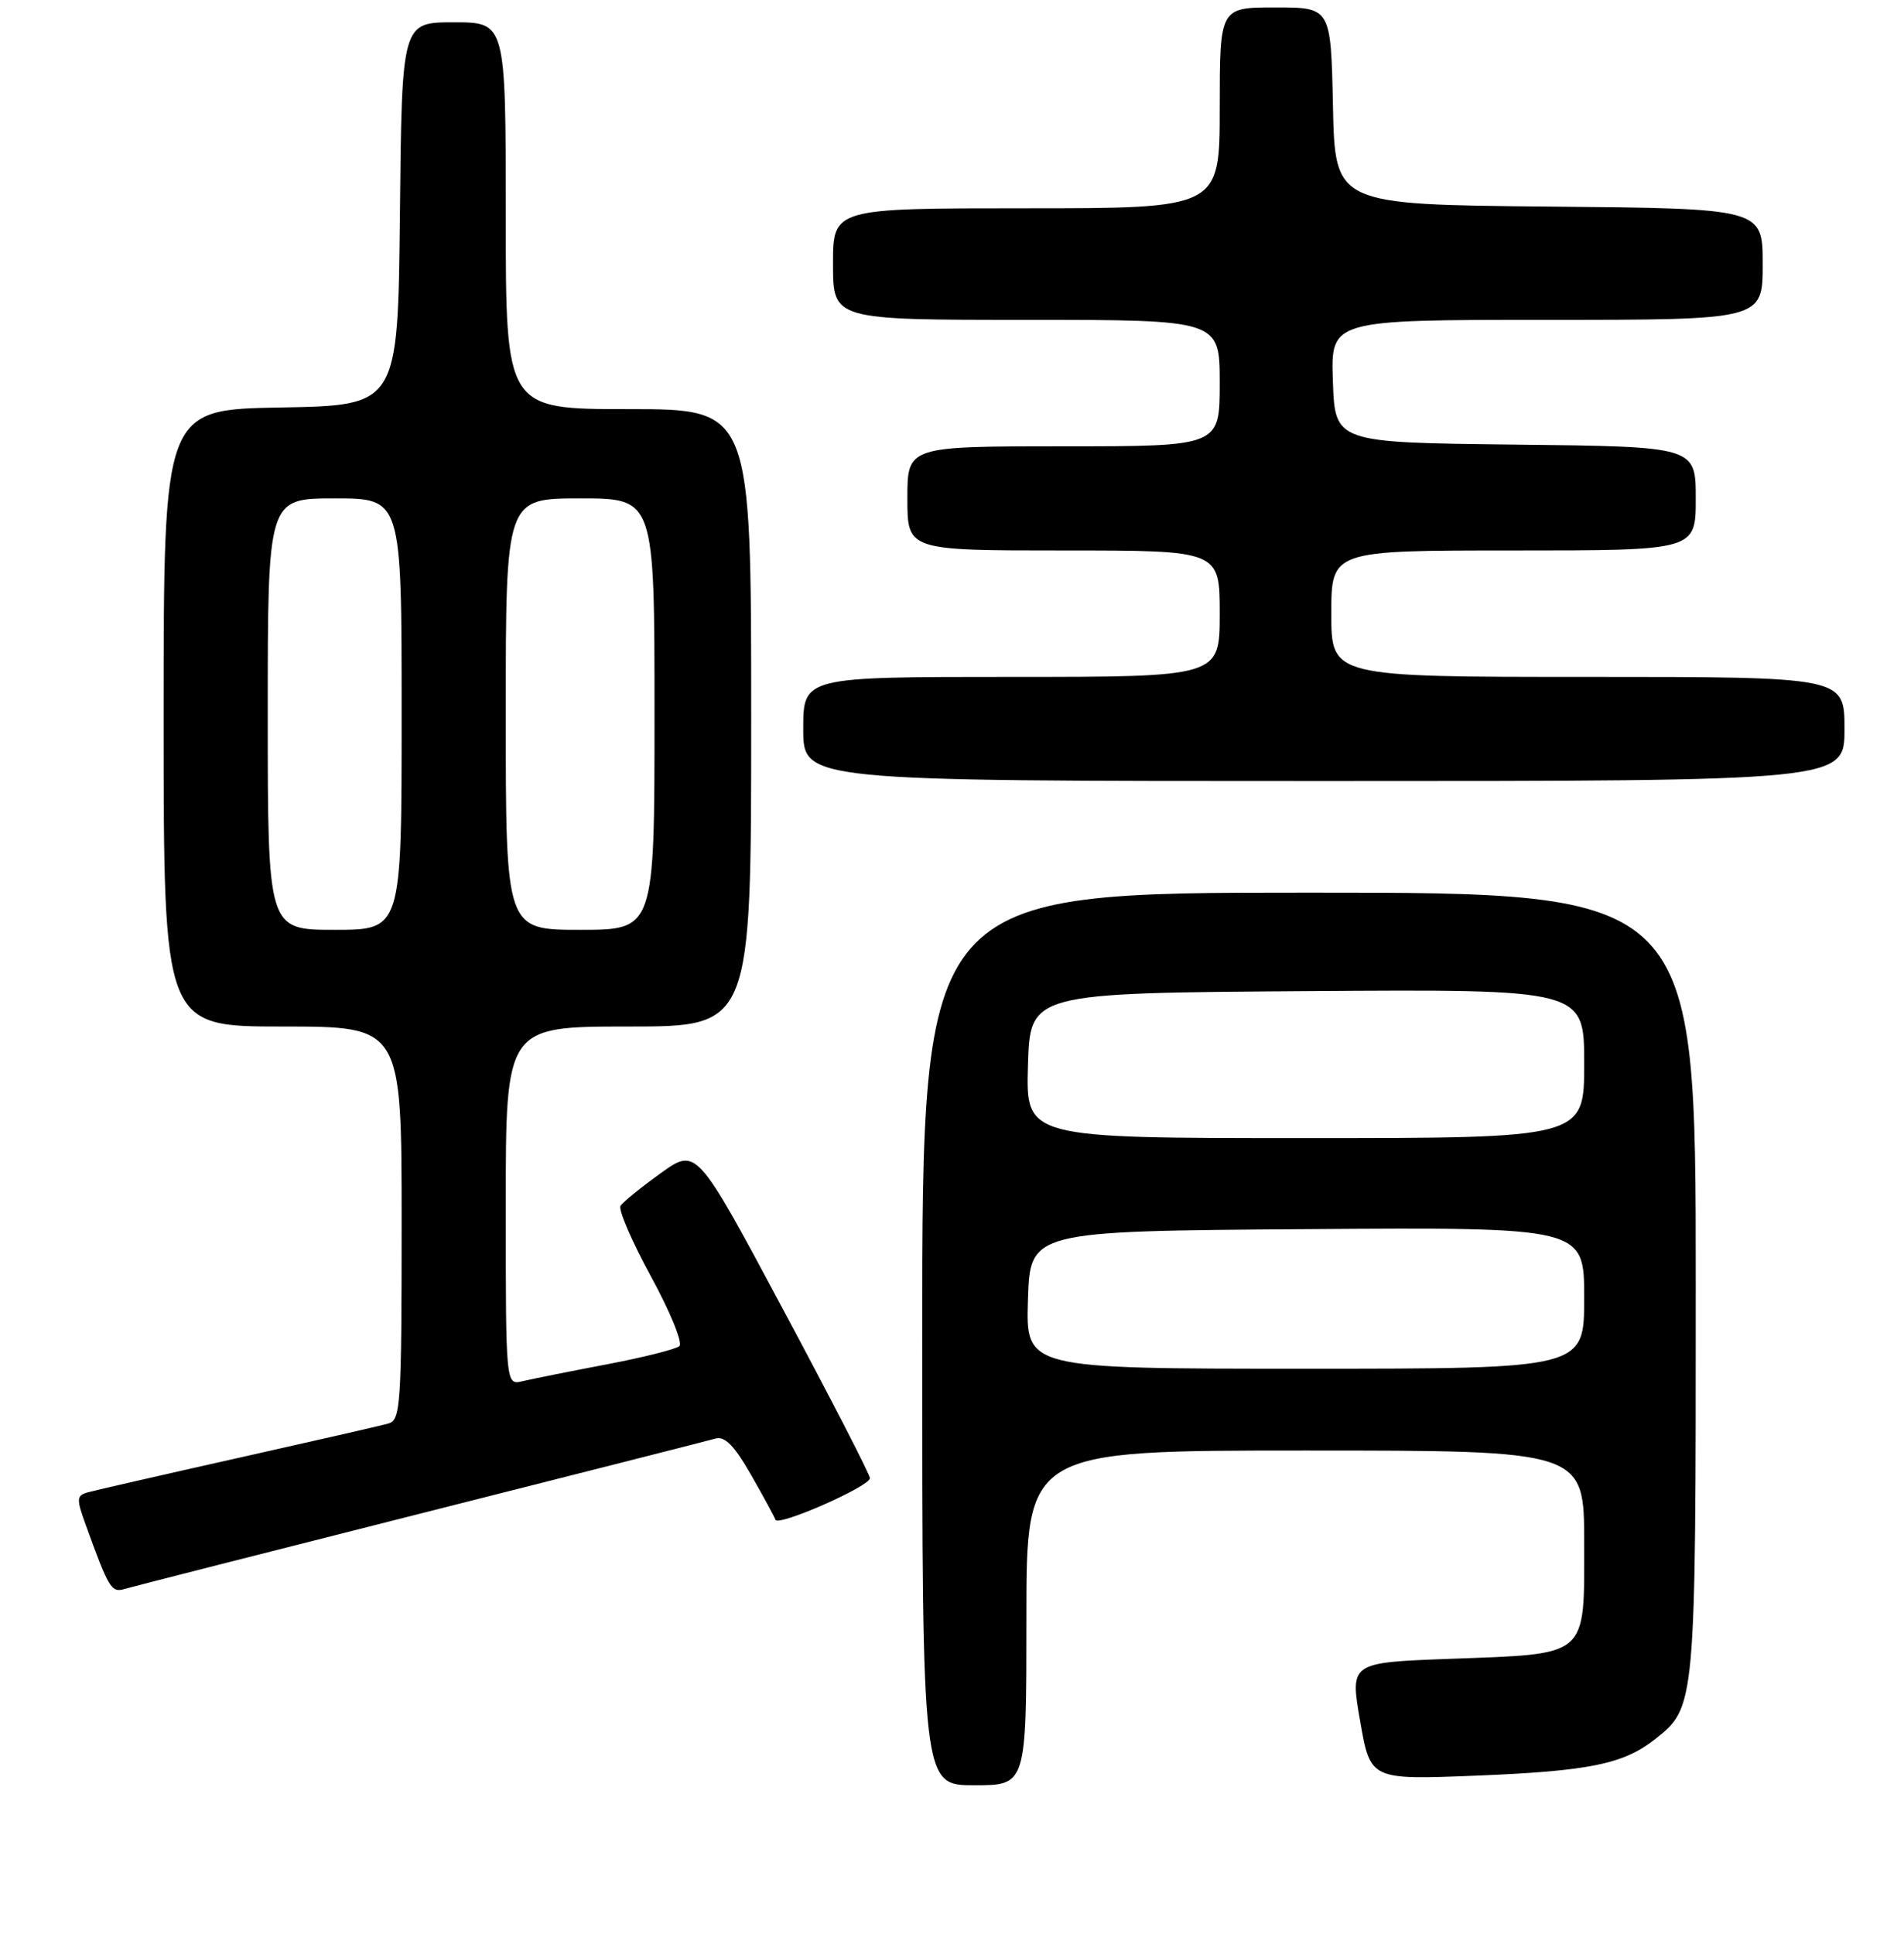 <?xml version="1.0" encoding="UTF-8" standalone="no"?>
<!DOCTYPE svg PUBLIC "-//W3C//DTD SVG 1.1//EN" "http://www.w3.org/Graphics/SVG/1.1/DTD/svg11.dtd" >
<svg xmlns="http://www.w3.org/2000/svg" xmlns:xlink="http://www.w3.org/1999/xlink" version="1.1" viewBox="0 0 256 260">
 <g >
 <path fill="currentColor"
d=" M 138.00 217.50 C 138.00 195.00 138.00 195.00 175.50 195.00 C 213.00 195.00 213.00 195.00 213.00 207.46 C 213.00 222.92 213.71 222.31 195.00 223.00 C 181.50 223.50 181.50 223.50 182.88 231.38 C 184.25 239.27 184.25 239.27 198.38 238.71 C 213.62 238.10 218.25 237.17 222.51 233.82 C 228.00 229.49 228.00 229.50 228.00 172.53 C 228.00 120.00 228.00 120.00 176.00 120.00 C 124.00 120.00 124.00 120.00 124.00 180.00 C 124.00 240.00 124.00 240.00 131.00 240.00 C 138.00 240.00 138.00 240.00 138.00 217.50 Z  M 56.50 203.48 C 77.40 198.20 95.27 193.66 96.20 193.39 C 97.44 193.03 98.73 194.34 100.94 198.20 C 102.61 201.11 104.10 203.86 104.26 204.30 C 104.59 205.26 116.92 199.84 116.97 198.72 C 116.99 198.28 111.75 188.10 105.32 176.09 C 93.65 154.26 93.65 154.26 88.83 157.72 C 86.17 159.63 83.75 161.60 83.43 162.11 C 83.12 162.62 84.96 166.90 87.53 171.61 C 90.11 176.33 91.82 180.54 91.35 180.96 C 90.88 181.38 86.45 182.49 81.50 183.43 C 76.55 184.37 71.49 185.39 70.25 185.68 C 68.00 186.22 68.00 186.22 68.00 162.11 C 68.00 138.00 68.00 138.00 84.50 138.00 C 101.00 138.00 101.00 138.00 101.00 96.50 C 101.00 55.00 101.00 55.00 84.50 55.00 C 68.00 55.00 68.00 55.00 68.00 29.00 C 68.00 3.00 68.00 3.00 61.02 3.00 C 54.03 3.00 54.03 3.00 53.77 28.75 C 53.50 54.50 53.50 54.50 37.75 54.78 C 22.00 55.05 22.00 55.05 22.00 96.53 C 22.00 138.00 22.00 138.00 38.00 138.00 C 54.00 138.00 54.00 138.00 54.00 164.43 C 54.00 188.75 53.86 190.90 52.25 191.36 C 51.29 191.64 42.17 193.72 32.00 196.00 C 21.82 198.28 12.74 200.36 11.81 200.62 C 10.30 201.05 10.26 201.48 11.46 204.80 C 14.63 213.59 14.97 214.14 16.75 213.61 C 17.71 213.32 35.60 208.77 56.50 203.48 Z  M 248.00 98.00 C 248.00 91.00 248.00 91.00 213.50 91.00 C 179.00 91.00 179.00 91.00 179.00 82.50 C 179.00 74.00 179.00 74.00 203.50 74.00 C 228.00 74.00 228.00 74.00 228.00 67.02 C 228.00 60.04 228.00 60.04 203.75 59.77 C 179.50 59.50 179.50 59.50 179.21 51.25 C 178.92 43.00 178.92 43.00 207.96 43.00 C 237.00 43.00 237.00 43.00 237.00 35.52 C 237.00 28.03 237.00 28.03 208.25 27.77 C 179.50 27.50 179.50 27.50 179.22 14.25 C 178.94 1.00 178.94 1.00 171.47 1.00 C 164.00 1.00 164.00 1.00 164.00 14.50 C 164.00 28.00 164.00 28.00 138.00 28.00 C 112.00 28.00 112.00 28.00 112.00 35.50 C 112.00 43.00 112.00 43.00 138.00 43.00 C 164.00 43.00 164.00 43.00 164.00 51.50 C 164.00 60.00 164.00 60.00 143.00 60.00 C 122.00 60.00 122.00 60.00 122.00 67.00 C 122.00 74.00 122.00 74.00 143.00 74.00 C 164.00 74.00 164.00 74.00 164.00 82.50 C 164.00 91.00 164.00 91.00 136.00 91.00 C 108.00 91.00 108.00 91.00 108.00 98.00 C 108.00 105.00 108.00 105.00 178.00 105.00 C 248.00 105.00 248.00 105.00 248.00 98.00 Z  M 138.21 174.75 C 138.50 165.50 138.50 165.50 175.75 165.24 C 213.00 164.98 213.00 164.98 213.00 174.49 C 213.00 184.00 213.00 184.00 175.46 184.00 C 137.92 184.00 137.92 184.00 138.21 174.75 Z  M 138.21 143.25 C 138.50 133.50 138.50 133.50 175.75 133.24 C 213.00 132.98 213.00 132.98 213.00 142.99 C 213.00 153.00 213.00 153.00 175.46 153.00 C 137.93 153.00 137.93 153.00 138.21 143.25 Z  M 36.00 96.00 C 36.00 67.00 36.00 67.00 45.00 67.00 C 54.00 67.00 54.00 67.00 54.00 96.00 C 54.00 125.00 54.00 125.00 45.00 125.00 C 36.00 125.00 36.00 125.00 36.00 96.00 Z  M 68.00 96.00 C 68.00 67.00 68.00 67.00 78.00 67.00 C 88.00 67.00 88.00 67.00 88.00 96.00 C 88.00 125.00 88.00 125.00 78.00 125.00 C 68.00 125.00 68.00 125.00 68.00 96.00 Z "/>
</g>
</svg>